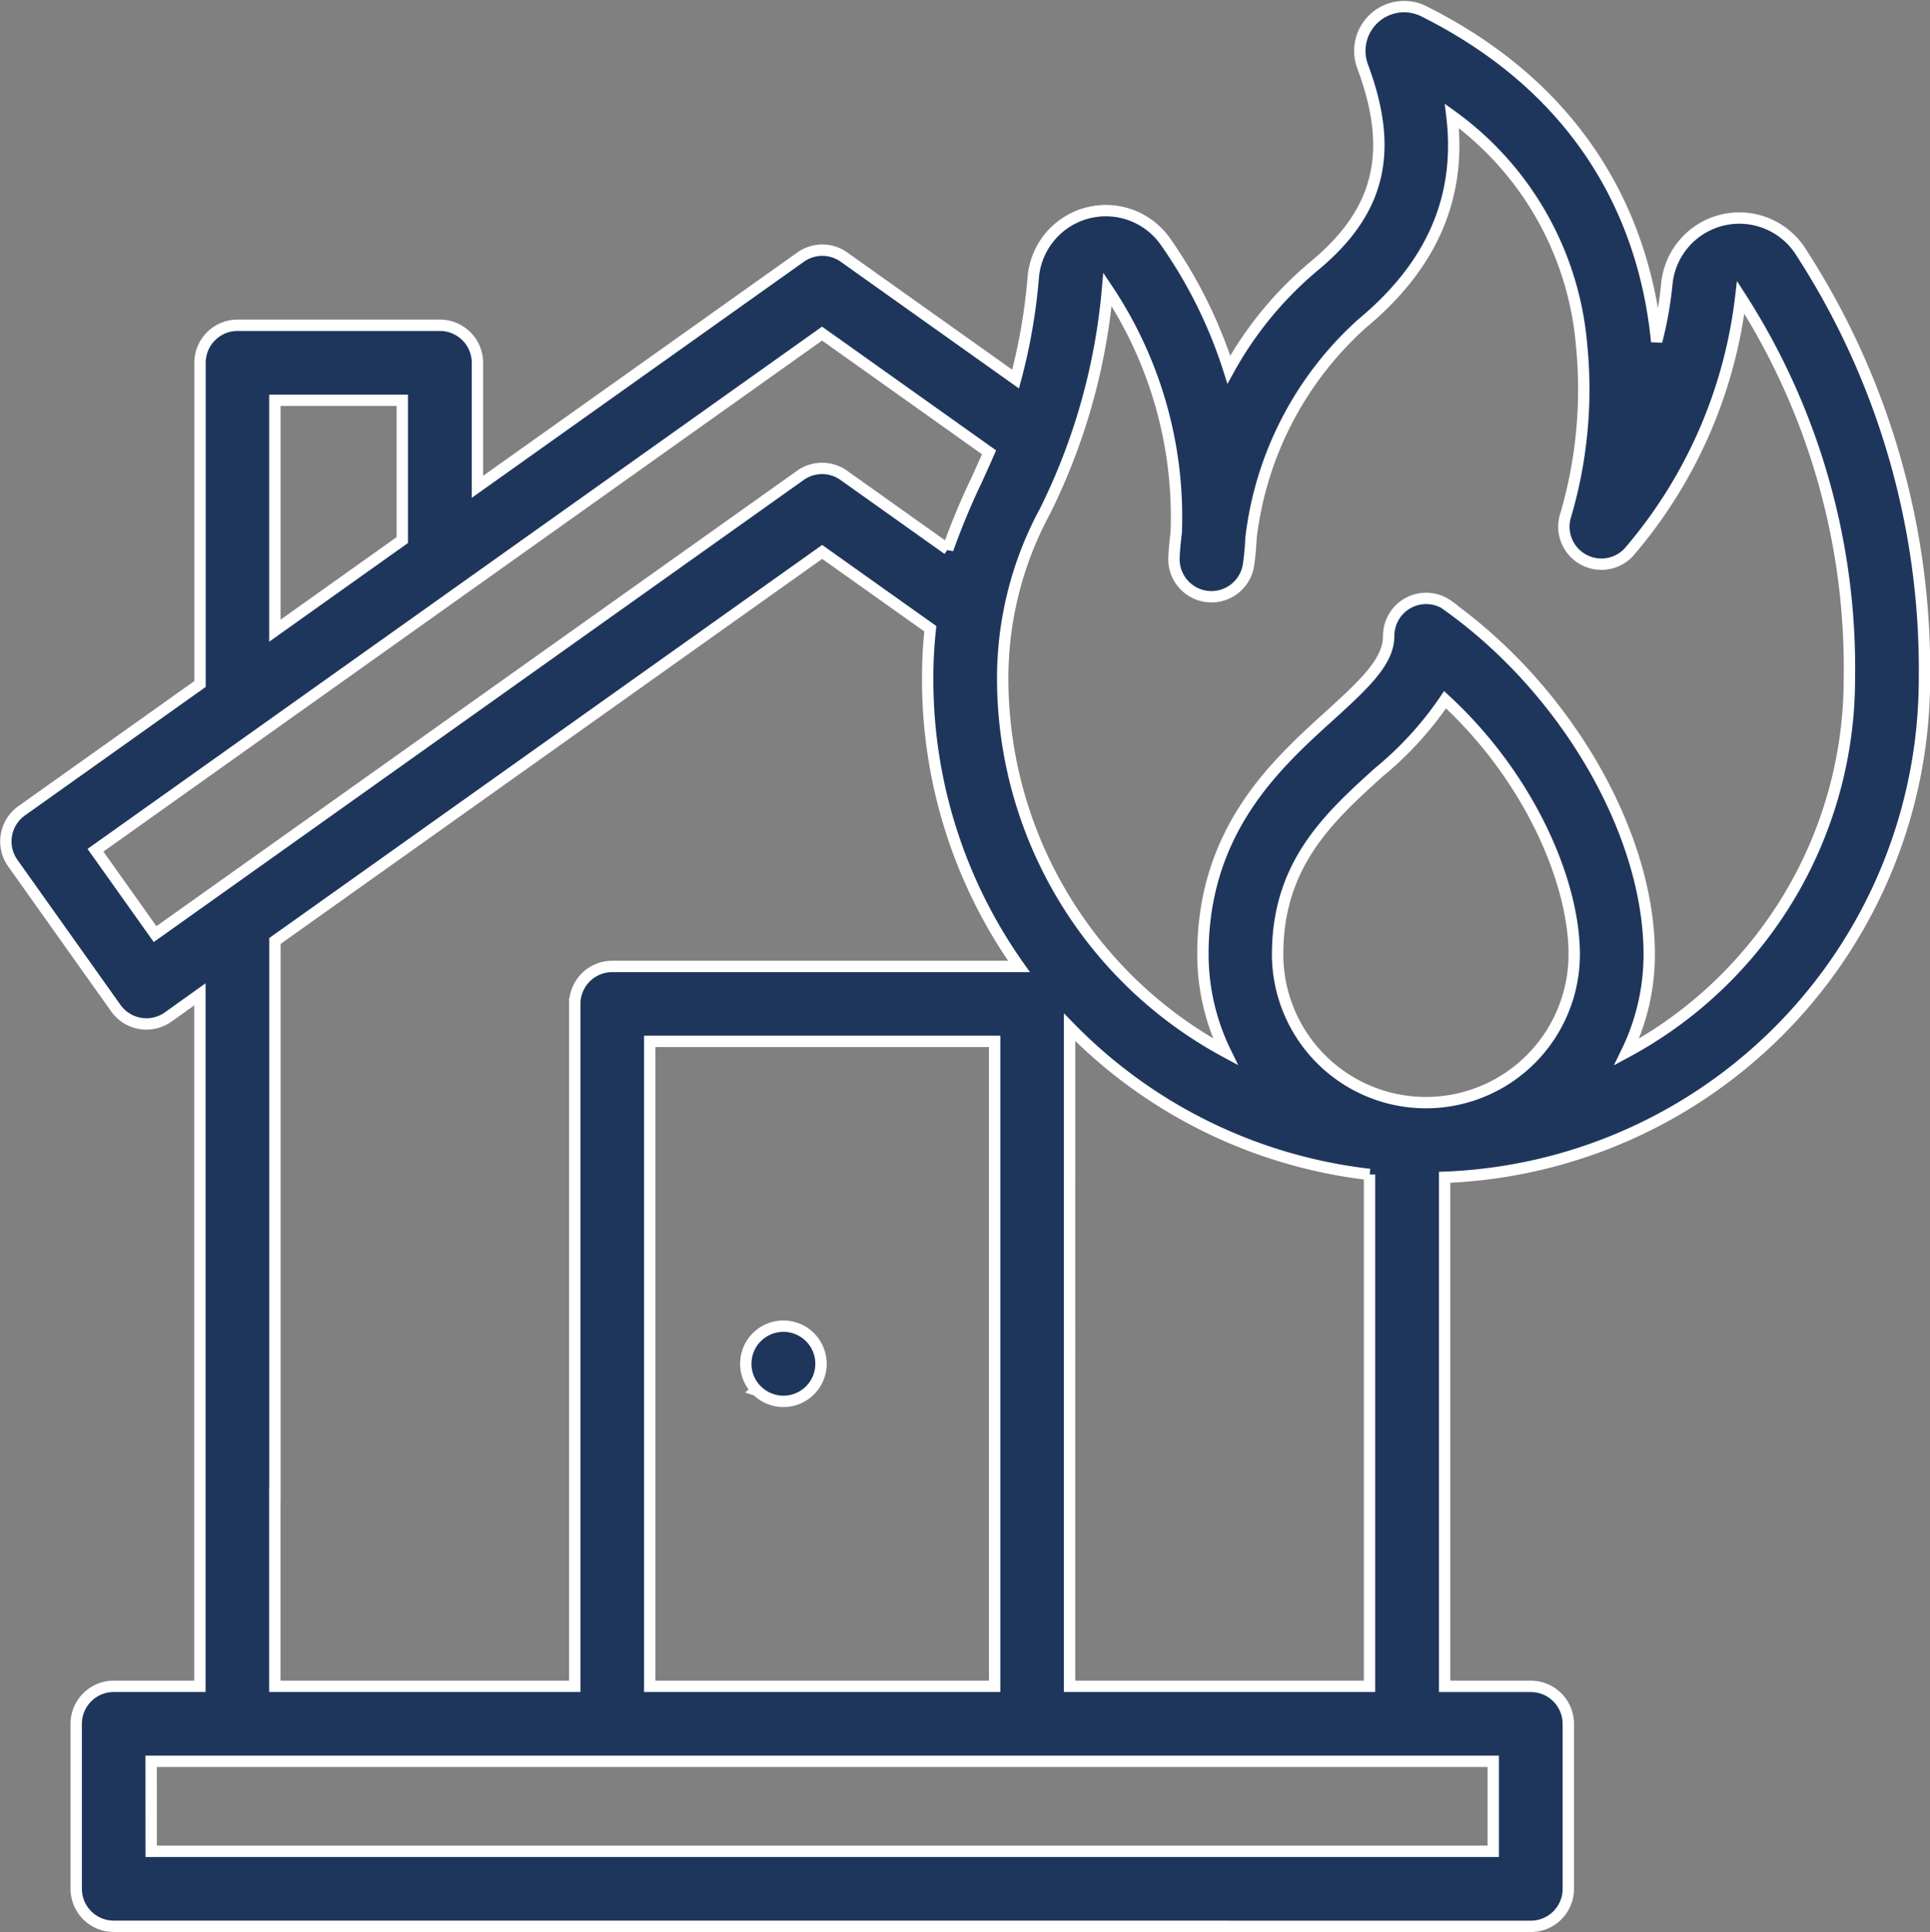 <svg xmlns="http://www.w3.org/2000/svg" width="84.939" height="85.006" viewBox="0 0 84.939 85.006">
  <rect x="0" y="0" width="84.939" height="85.006" fill="#808080" stroke="none"/>
  <path id="Product_Section2_Icon3" d="M9104.752,1722.471a1.652,1.652,0,0,1-1.65-1.65v-7.258a1.652,1.652,0,0,1,1.65-1.65h3.794v-30.449l-1.4,1a1.652,1.652,0,0,1-2.3-.39l-4.536-6.383a1.651,1.651,0,0,1,.39-2.3l7.851-5.58v-14.134a1.652,1.652,0,0,1,1.65-1.65h8.909a1.652,1.652,0,0,1,1.65,1.65v5.458l14.222-10.107a1.645,1.645,0,0,1,1.911,0l7.551,5.366a25.4,25.4,0,0,0,.779-4.488,3.205,3.205,0,0,1,5.806-1.574,20.732,20.732,0,0,1,2.8,5.645,16.057,16.057,0,0,1,3.757-4.559c2.9-2.4,3.531-5.03,2.13-8.784a1.948,1.948,0,0,1,2.694-2.423c7.639,3.824,9.785,9.967,10.239,14.445a.675.675,0,0,0,.009.076,16.405,16.405,0,0,0,.447-2.524,3.206,3.206,0,0,1,5.931-1.358,33.76,33.76,0,0,1,5.407,18.749,21.955,21.955,0,0,1-21.118,21.916v22.4h3.794a1.65,1.65,0,0,1,1.65,1.65v7.258a1.65,1.65,0,0,1-1.65,1.65Zm1.65-3.3h59.063v-3.958H9106.4Zm40.418-7.258h13.2v-22.524a21.9,21.9,0,0,1-13.2-6.477Zm-18.477,0h15.179v-28.377h-15.179Zm-16.5-8.441v8.441h13.2v-30.027a1.65,1.65,0,0,1,1.65-1.648h17.9a21.8,21.8,0,0,1-4.018-12.641,19.871,19.871,0,0,1,.117-2.217l-4.76-3.381-24.085,17.119v24.355Zm48.6-31.788c-2.2,1.989-4.467,4.045-4.467,8.019a6.526,6.526,0,1,0,13.053,0c0-3.167-1.945-7.754-5.684-11.2A15.019,15.019,0,0,1,9160.445,1671.683Zm3.018-7.325c5.223,3.72,8.869,10.031,8.869,15.347a9.773,9.773,0,0,1-.991,4.294,18.65,18.65,0,0,0,9.8-16.4,30.17,30.17,0,0,0-4.782-16.8,20.974,20.974,0,0,1-4.931,11.221,1.651,1.651,0,0,1-2.764-1.664,19.643,19.643,0,0,0,.689-7.482,13.87,13.87,0,0,0-5.705-10.059c.431,3.573-.878,6.583-3.958,9.139a15.043,15.043,0,0,0-4.884,9.439,11.979,11.979,0,0,1-.113,1.2,1.65,1.65,0,0,1-3.277-.307c0-.069.016-.484.1-1.139a18.026,18.026,0,0,0-3.026-10.7,27.248,27.248,0,0,1-2.757,9.773,15.418,15.418,0,0,0-1.854,7.371,18.655,18.655,0,0,0,9.8,16.4,9.8,9.8,0,0,1-.989-4.294c0-5.437,3.206-8.344,5.548-10.467,1.63-1.475,2.628-2.436,2.628-3.538a1.648,1.648,0,0,1,2.607-1.341Zm-59.511,10.767,2.623,3.69,28.4-20.185a1.645,1.645,0,0,1,1.911,0l4.577,3.252a31.5,31.5,0,0,1,1.259-3.029c.187-.408.371-.816.556-1.238l-7.349-5.223Zm7.895-9.66,5.608-3.988v-6.152h-5.608Zm21.213,33.427a1.655,1.655,0,1,1,1.169.482A1.659,1.659,0,0,1,9133.06,1698.891Z" transform="translate(-9099.748 -1637.715)" fill="#1f365c" stroke="#fff" stroke-width="0.5"/>
</svg>

